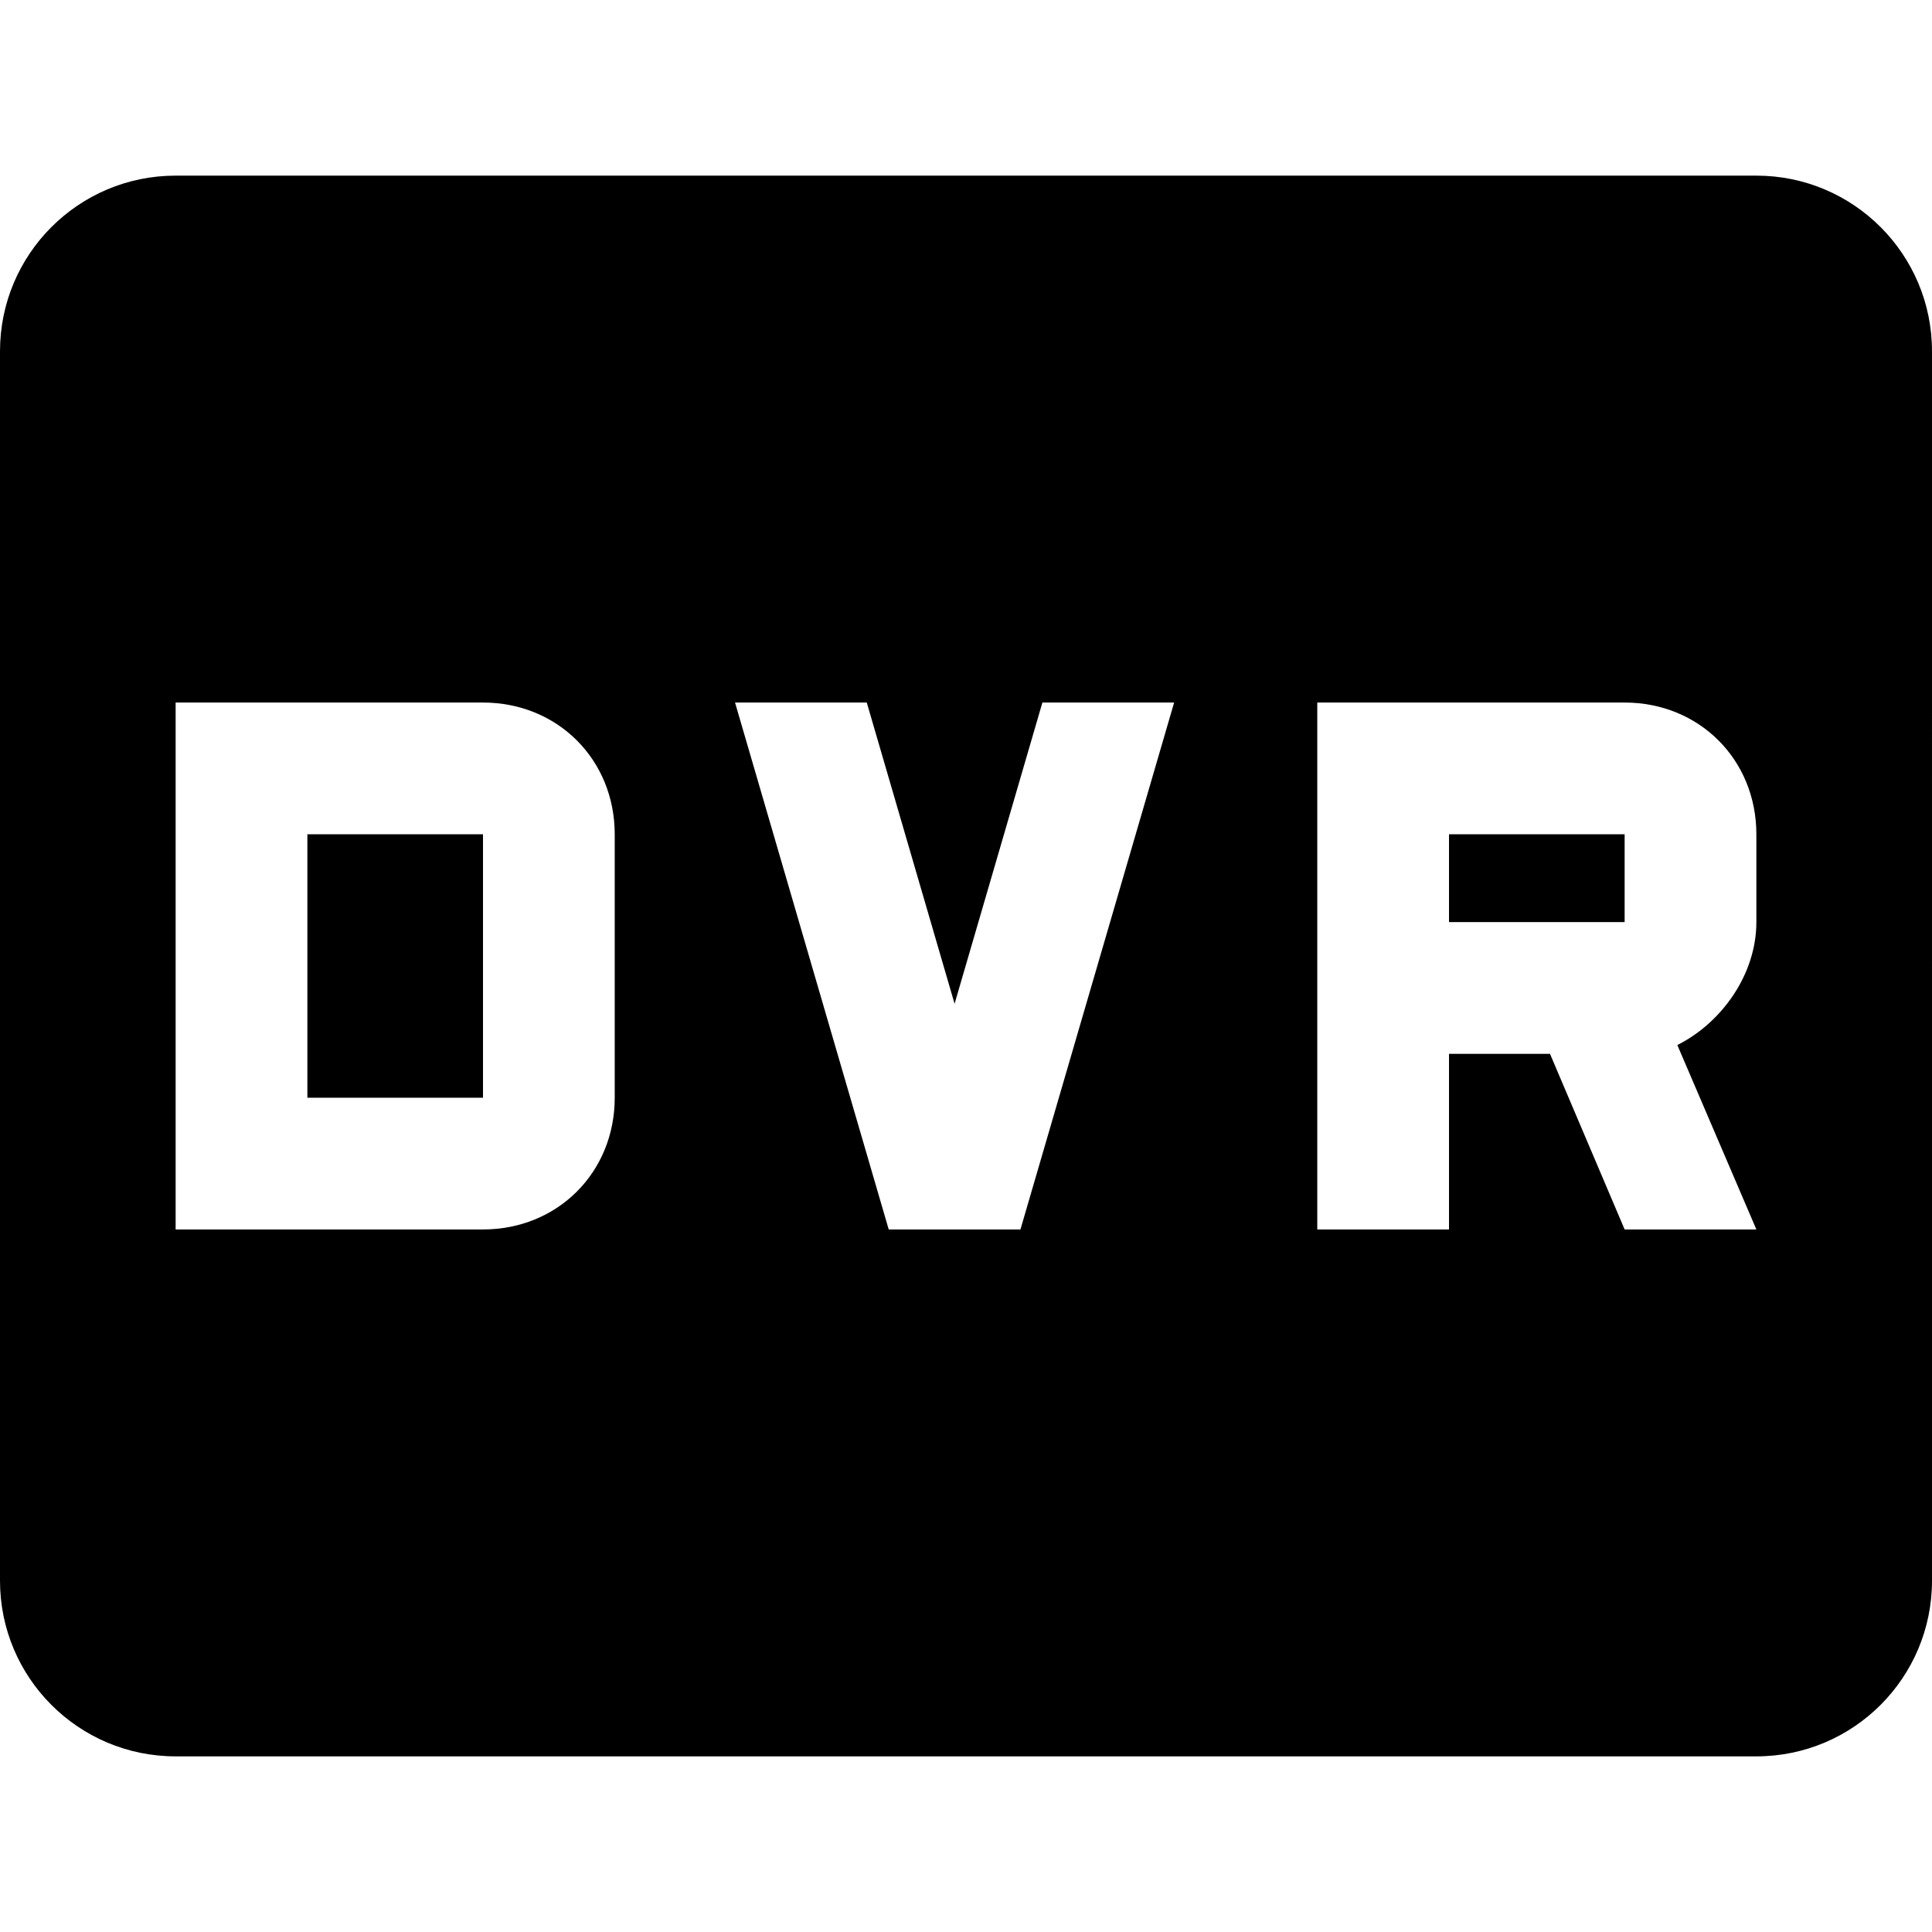 <?xml version="1.0" encoding="iso-8859-1"?>
<!-- Generator: Adobe Illustrator 19.0.0, SVG Export Plug-In . SVG Version: 6.00 Build 0)  -->
<svg version="1.1" id="Capa_1" xmlns="http://www.w3.org/2000/svg" xmlns:xlink="http://www.w3.org/1999/xlink" x="0px" y="0px"
	 viewBox="0 0 512 512" style="enable-background:new 0 0 512 512;" xml:space="preserve">
<g>
	<g>
		<g>
			<rect x="81.455" y="221.091" width="46.545" height="69.818"/>
			<path d="M465.455,46.545H46.545C20.829,46.545,0,67.375,0,93.091v325.818c0,25.716,20.829,46.545,46.545,46.545h418.909
				c25.716,0,46.545-20.829,46.545-46.545V93.091C512,67.375,491.171,46.545,465.455,46.545z M162.909,290.909
				c0,19.782-15.127,34.909-34.909,34.909H46.545V186.182H128c19.782,0,34.909,15.127,34.909,34.909V290.909z M270.429,325.818
				H235.52l-40.727-139.636h34.909l23.273,79.825l23.273-79.825h34.909L270.429,325.818z M465.455,244.364
				c0,13.964-9.309,26.764-20.945,32.582l20.945,48.873h-34.909l-19.782-46.545H384v46.545h-34.909V186.182h81.455
				c19.782,0,34.909,15.127,34.909,34.909V244.364z"/>
			<rect x="384" y="221.091" width="46.545" height="23.273"/>
		</g>
	</g>
</g>
<g>
</g>
<g>
</g>
<g>
</g>
<g>
</g>
<g>
</g>
<g>
</g>
<g>
</g>
<g>
</g>
<g>
</g>
<g>
</g>
<g>
</g>
<g>
</g>
<g>
</g>
<g>
</g>
<g>
</g>
</svg>
